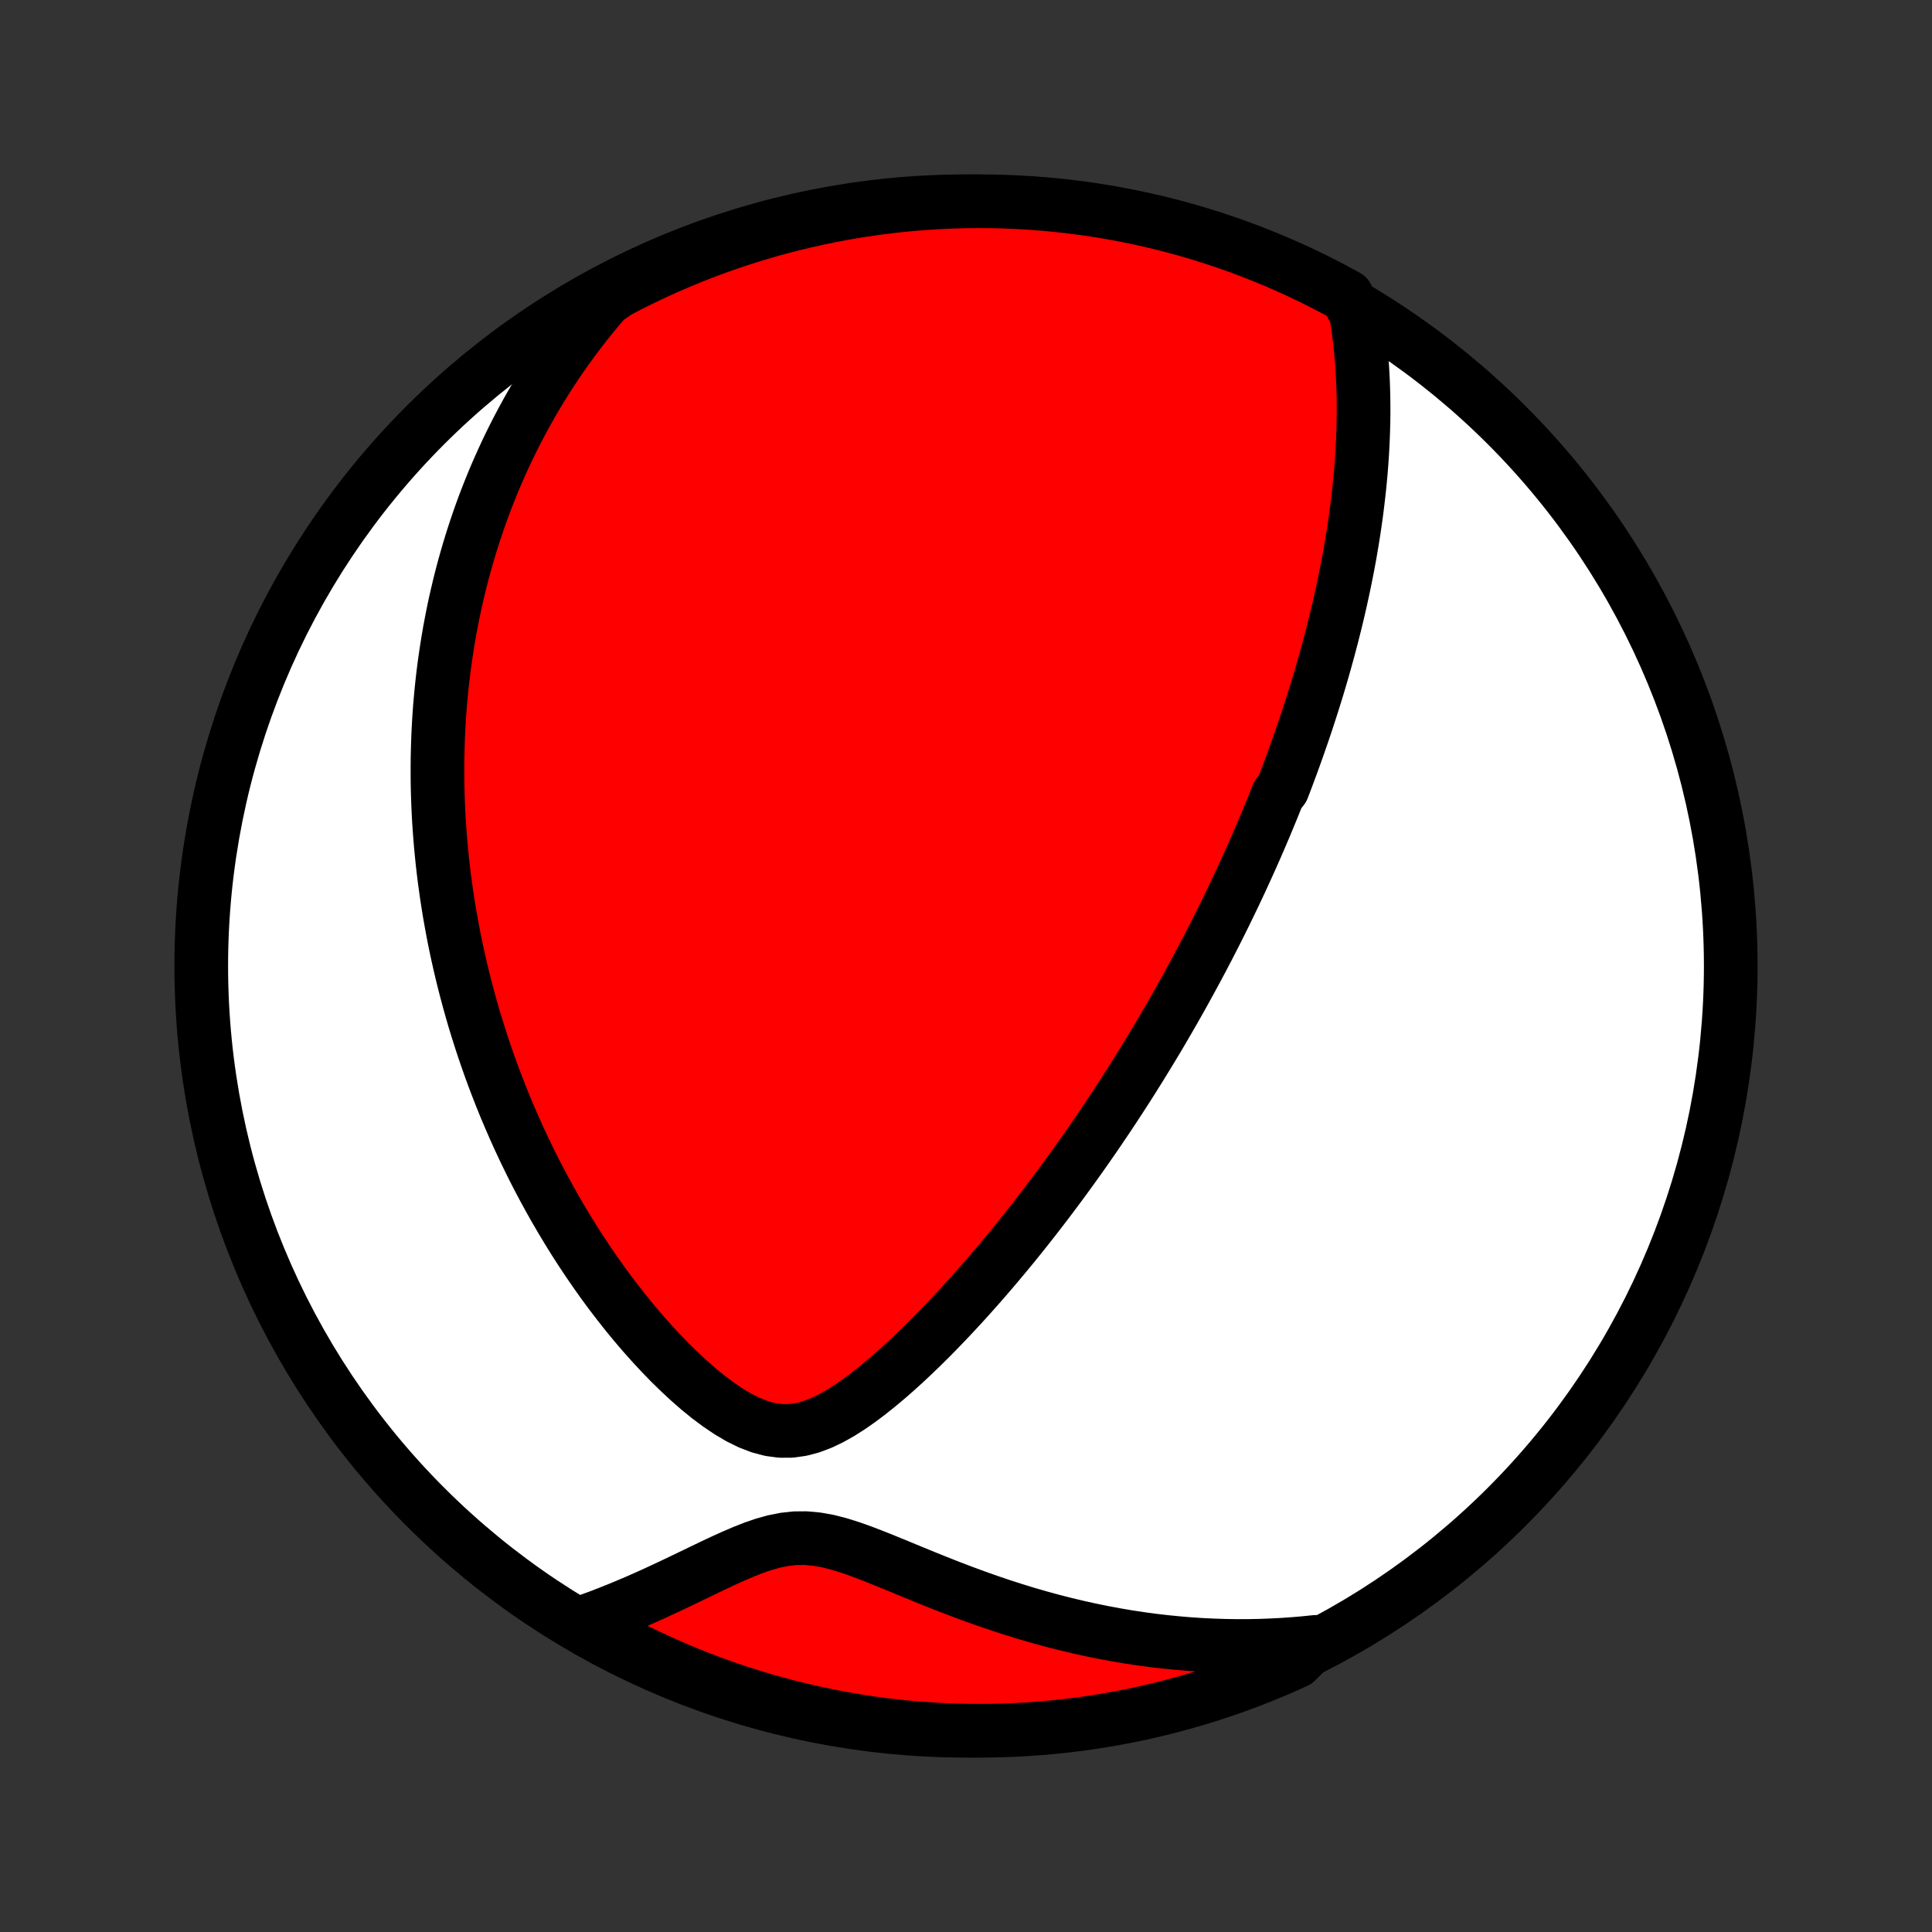 <?xml version="1.0" encoding="utf-8" standalone="no"?>
<!DOCTYPE svg PUBLIC "-//W3C//DTD SVG 1.1//EN"
  "http://www.w3.org/Graphics/SVG/1.1/DTD/svg11.dtd">
<!-- Created with matplotlib (http://matplotlib.org/) -->
<svg height="72pt" version="1.1" viewBox="0 0 72 72" width="72pt" xmlns="http://www.w3.org/2000/svg" xmlns:xlink="http://www.w3.org/1999/xlink">
 <rect x="0" y="0" width="72" height="72" fill="#333333" stroke="none"/>
 <defs>
  <style type="text/css">
*{stroke-linecap:butt;stroke-linejoin:round;}
  </style>
 </defs>
 <g id="figure_1">
  <g id="patch_1">
   <path d="
M0 72
L72 72
L72 0
L0 0
z
" style="fill:none;"/>
  </g>
  <g id="axes_1">
   <g id="PatchCollection_1">
    <defs>
     <path d="
M36 -7.5
C43.558 -7.5 50.808 -10.503 56.153 -15.848
C61.497 -21.192 64.5 -28.442 64.5 -36
C64.5 -43.558 61.497 -50.808 56.153 -56.153
C50.808 -61.497 43.558 -64.5 36 -64.5
C28.442 -64.5 21.192 -61.497 15.848 -56.153
C10.503 -50.808 7.5 -43.558 7.5 -36
C7.5 -28.442 10.503 -21.192 15.848 -15.848
C21.192 -10.503 28.442 -7.5 36 -7.5
z
" id="C0_0_a811fe30f3"/>
     <path d="
M50.537 -60.301
L50.593 -59.95
L50.641 -59.601
L50.683 -59.254
L50.718 -58.91
L50.748 -58.568
L50.772 -58.228
L50.79 -57.892
L50.803 -57.558
L50.812 -57.227
L50.816 -56.899
L50.816 -56.574
L50.812 -56.252
L50.803 -55.932
L50.791 -55.616
L50.776 -55.302
L50.758 -54.991
L50.736 -54.684
L50.711 -54.379
L50.684 -54.077
L50.653 -53.778
L50.62 -53.481
L50.585 -53.187
L50.548 -52.896
L50.508 -52.608
L50.467 -52.322
L50.423 -52.039
L50.377 -51.759
L50.33 -51.481
L50.281 -51.205
L50.23 -50.932
L50.177 -50.661
L50.123 -50.393
L50.068 -50.126
L50.011 -49.862
L49.953 -49.599
L49.894 -49.339
L49.833 -49.081
L49.771 -48.825
L49.708 -48.57
L49.644 -48.317
L49.578 -48.066
L49.512 -47.816
L49.444 -47.569
L49.376 -47.322
L49.306 -47.077
L49.236 -46.834
L49.164 -46.591
L49.092 -46.35
L49.018 -46.11
L48.943 -45.871
L48.868 -45.634
L48.791 -45.397
L48.714 -45.161
L48.636 -44.926
L48.557 -44.692
L48.476 -44.459
L48.395 -44.226
L48.313 -43.994
L48.23 -43.762
L48.146 -43.531
L48.061 -43.301
L47.975 -43.071
L47.888 -42.841
L47.8 -42.611
L47.62 -42.382
L47.529 -42.152
L47.437 -41.923
L47.343 -41.694
L47.248 -41.465
L47.153 -41.235
L47.055 -41.006
L46.957 -40.776
L46.858 -40.546
L46.757 -40.316
L46.655 -40.085
L46.551 -39.854
L46.446 -39.622
L46.34 -39.39
L46.233 -39.157
L46.123 -38.924
L46.013 -38.689
L45.9 -38.454
L45.786 -38.218
L45.671 -37.981
L45.554 -37.744
L45.435 -37.505
L45.314 -37.265
L45.191 -37.023
L45.067 -36.781
L44.94 -36.538
L44.812 -36.292
L44.681 -36.046
L44.548 -35.798
L44.413 -35.549
L44.276 -35.298
L44.137 -35.046
L43.995 -34.792
L43.851 -34.536
L43.705 -34.279
L43.555 -34.019
L43.403 -33.758
L43.249 -33.495
L43.092 -33.23
L42.931 -32.963
L42.768 -32.694
L42.602 -32.423
L42.433 -32.15
L42.261 -31.875
L42.085 -31.597
L41.906 -31.318
L41.724 -31.036
L41.538 -30.752
L41.349 -30.466
L41.156 -30.178
L40.959 -29.887
L40.759 -29.594
L40.554 -29.299
L40.346 -29.002
L40.134 -28.703
L39.917 -28.402
L39.697 -28.098
L39.472 -27.793
L39.243 -27.486
L39.01 -27.177
L38.772 -26.866
L38.53 -26.554
L38.283 -26.24
L38.032 -25.925
L37.776 -25.608
L37.515 -25.291
L37.25 -24.973
L36.98 -24.654
L36.706 -24.335
L36.426 -24.016
L36.142 -23.697
L35.854 -23.379
L35.56 -23.062
L35.262 -22.746
L34.96 -22.432
L34.653 -22.12
L34.341 -21.811
L34.025 -21.507
L33.704 -21.206
L33.379 -20.912
L33.049 -20.624
L32.714 -20.344
L32.376 -20.074
L32.032 -19.816
L31.684 -19.573
L31.331 -19.348
L30.972 -19.146
L30.608 -18.971
L30.238 -18.83
L29.863 -18.73
L29.482 -18.676
L29.097 -18.674
L28.709 -18.725
L28.32 -18.828
L27.931 -18.978
L27.543 -19.17
L27.159 -19.397
L26.779 -19.654
L26.404 -19.934
L26.035 -20.234
L25.673 -20.551
L25.318 -20.881
L24.969 -21.222
L24.629 -21.573
L24.296 -21.932
L23.971 -22.297
L23.654 -22.668
L23.345 -23.044
L23.045 -23.424
L22.752 -23.807
L22.468 -24.192
L22.193 -24.58
L21.925 -24.969
L21.666 -25.359
L21.414 -25.75
L21.171 -26.141
L20.936 -26.532
L20.708 -26.922
L20.488 -27.312
L20.275 -27.701
L20.07 -28.088
L19.872 -28.474
L19.682 -28.858
L19.498 -29.241
L19.321 -29.622
L19.151 -30.001
L18.988 -30.377
L18.83 -30.751
L18.679 -31.123
L18.535 -31.492
L18.395 -31.859
L18.262 -32.223
L18.135 -32.585
L18.012 -32.944
L17.896 -33.3
L17.784 -33.654
L17.677 -34.004
L17.576 -34.352
L17.479 -34.698
L17.387 -35.041
L17.299 -35.38
L17.216 -35.718
L17.137 -36.053
L17.062 -36.385
L16.991 -36.714
L16.924 -37.041
L16.862 -37.366
L16.803 -37.688
L16.747 -38.008
L16.696 -38.325
L16.647 -38.641
L16.603 -38.954
L16.561 -39.264
L16.523 -39.573
L16.488 -39.88
L16.457 -40.185
L16.428 -40.487
L16.403 -40.788
L16.38 -41.088
L16.36 -41.385
L16.344 -41.681
L16.33 -41.975
L16.319 -42.268
L16.311 -42.559
L16.305 -42.849
L16.303 -43.137
L16.303 -43.424
L16.305 -43.71
L16.311 -43.995
L16.319 -44.279
L16.329 -44.562
L16.342 -44.844
L16.358 -45.124
L16.376 -45.405
L16.397 -45.684
L16.421 -45.963
L16.447 -46.241
L16.476 -46.518
L16.507 -46.795
L16.541 -47.072
L16.578 -47.348
L16.618 -47.624
L16.66 -47.899
L16.705 -48.175
L16.752 -48.45
L16.803 -48.725
L16.856 -49
L16.912 -49.276
L16.971 -49.551
L17.034 -49.827
L17.099 -50.102
L17.167 -50.378
L17.238 -50.654
L17.313 -50.931
L17.391 -51.208
L17.472 -51.486
L17.557 -51.764
L17.645 -52.042
L17.737 -52.322
L17.832 -52.602
L17.931 -52.882
L18.034 -53.164
L18.142 -53.446
L18.253 -53.729
L18.368 -54.013
L18.488 -54.298
L18.613 -54.584
L18.742 -54.871
L18.875 -55.159
L19.014 -55.448
L19.158 -55.738
L19.307 -56.029
L19.461 -56.321
L19.621 -56.614
L19.787 -56.908
L19.959 -57.204
L20.137 -57.5
L20.321 -57.798
L20.512 -58.096
L20.71 -58.396
L20.914 -58.697
L21.127 -58.998
L21.346 -59.301
L21.574 -59.604
L21.809 -59.908
L22.053 -60.213
L22.306 -60.518
L22.568 -60.824
L23.006 -61.13
L23.45 -61.365
L23.899 -61.588
L24.351 -61.803
L24.807 -62.011
L25.266 -62.21
L25.728 -62.401
L26.194 -62.585
L26.662 -62.76
L27.134 -62.927
L27.608 -63.086
L28.084 -63.236
L28.563 -63.379
L29.045 -63.513
L29.528 -63.638
L30.013 -63.755
L30.501 -63.864
L30.989 -63.964
L31.48 -64.056
L31.972 -64.139
L32.465 -64.214
L32.959 -64.28
L33.454 -64.337
L33.95 -64.386
L34.446 -64.426
L34.943 -64.458
L35.44 -64.48
L35.938 -64.495
L36.435 -64.5
L36.932 -64.497
L37.429 -64.485
L37.926 -64.464
L38.422 -64.435
L38.917 -64.397
L39.411 -64.35
L39.905 -64.295
L40.397 -64.231
L40.887 -64.159
L41.377 -64.078
L41.864 -63.988
L42.35 -63.89
L42.834 -63.783
L43.316 -63.669
L43.796 -63.545
L44.273 -63.413
L44.748 -63.273
L45.22 -63.124
L45.689 -62.968
L46.155 -62.803
L46.618 -62.629
L47.078 -62.448
L47.535 -62.259
L47.988 -62.061
L48.437 -61.856
L48.883 -61.643
L49.325 -61.422
L49.762 -61.193
L50.196 -60.957
z
" id="C0_1_b54739e95f"/>
     <path d="
M49.033 -10.812
L48.625 -10.77
L48.212 -10.735
L47.796 -10.706
L47.376 -10.684
L46.951 -10.668
L46.523 -10.66
L46.091 -10.659
L45.656 -10.666
L45.216 -10.68
L44.773 -10.701
L44.327 -10.73
L43.877 -10.768
L43.424 -10.813
L42.967 -10.866
L42.508 -10.928
L42.046 -10.998
L41.581 -11.077
L41.113 -11.164
L40.644 -11.26
L40.172 -11.364
L39.699 -11.477
L39.224 -11.598
L38.748 -11.728
L38.27 -11.866
L37.793 -12.013
L37.315 -12.167
L36.837 -12.329
L36.36 -12.498
L35.884 -12.673
L35.409 -12.854
L34.936 -13.04
L34.465 -13.23
L33.997 -13.422
L33.533 -13.614
L33.072 -13.803
L32.617 -13.986
L32.167 -14.16
L31.723 -14.319
L31.287 -14.456
L30.859 -14.566
L30.439 -14.641
L30.028 -14.678
L29.625 -14.675
L29.23 -14.631
L28.841 -14.553
L28.458 -14.446
L28.079 -14.315
L27.704 -14.167
L27.331 -14.007
L26.96 -13.839
L26.592 -13.666
L26.225 -13.49
L25.86 -13.314
L25.496 -13.139
L25.134 -12.966
L24.774 -12.796
L24.415 -12.63
L24.058 -12.469
L23.703 -12.313
L23.35 -12.163
L22.999 -12.018
L22.65 -11.879
L22.303 -11.746
L21.958 -11.62
L22.002 -11.5
L22.437 -11.175
L22.877 -10.934
L23.32 -10.701
L23.768 -10.476
L24.219 -10.259
L24.673 -10.049
L25.132 -9.847
L25.593 -9.654
L26.058 -9.468
L26.525 -9.29
L26.996 -9.121
L27.469 -8.96
L27.945 -8.807
L28.423 -8.662
L28.904 -8.526
L29.387 -8.398
L29.872 -8.278
L30.358 -8.167
L30.847 -8.064
L31.337 -7.97
L31.828 -7.884
L32.321 -7.807
L32.815 -7.738
L33.309 -7.679
L33.805 -7.627
L34.301 -7.585
L34.798 -7.551
L35.295 -7.525
L35.792 -7.509
L36.29 -7.501
L36.787 -7.501
L37.284 -7.511
L37.781 -7.529
L38.277 -7.556
L38.773 -7.591
L39.267 -7.635
L39.761 -7.688
L40.253 -7.749
L40.744 -7.819
L41.234 -7.898
L41.722 -7.985
L42.209 -8.08
L42.693 -8.184
L43.176 -8.297
L43.656 -8.418
L44.134 -8.548
L44.609 -8.685
L45.082 -8.831
L45.552 -8.986
L46.019 -9.148
L46.484 -9.319
L46.944 -9.498
L47.402 -9.685
L47.856 -9.88
L48.307 -10.083
z
" id="C0_2_ceafd45f43"/>
    </defs>
    <g clip-path="url(#p1bffca34e9)">
     <use style="fill:#ffffff;stroke:#000000;stroke-width:2.0;" x="0.0" xlink:href="#C0_0_a811fe30f3" y="72.0"/>
    </g>
    <g clip-path="url(#p1bffca34e9)">
     <use style="fill:#ff0000;stroke:#000000;stroke-width:2.0;" x="0.0" xlink:href="#C0_1_b54739e95f" y="72.0"/>
    </g>
    <g clip-path="url(#p1bffca34e9)">
     <use style="fill:#ff0000;stroke:#000000;stroke-width:2.0;" x="0.0" xlink:href="#C0_2_ceafd45f43" y="72.0"/>
    </g>
   </g>
  </g>
 </g>
 <defs>
  <clipPath id="p1bffca34e9">
   <rect height="72.0" width="72.0" x="0.0" y="0.0"/>
  </clipPath>
 </defs>
</svg>
